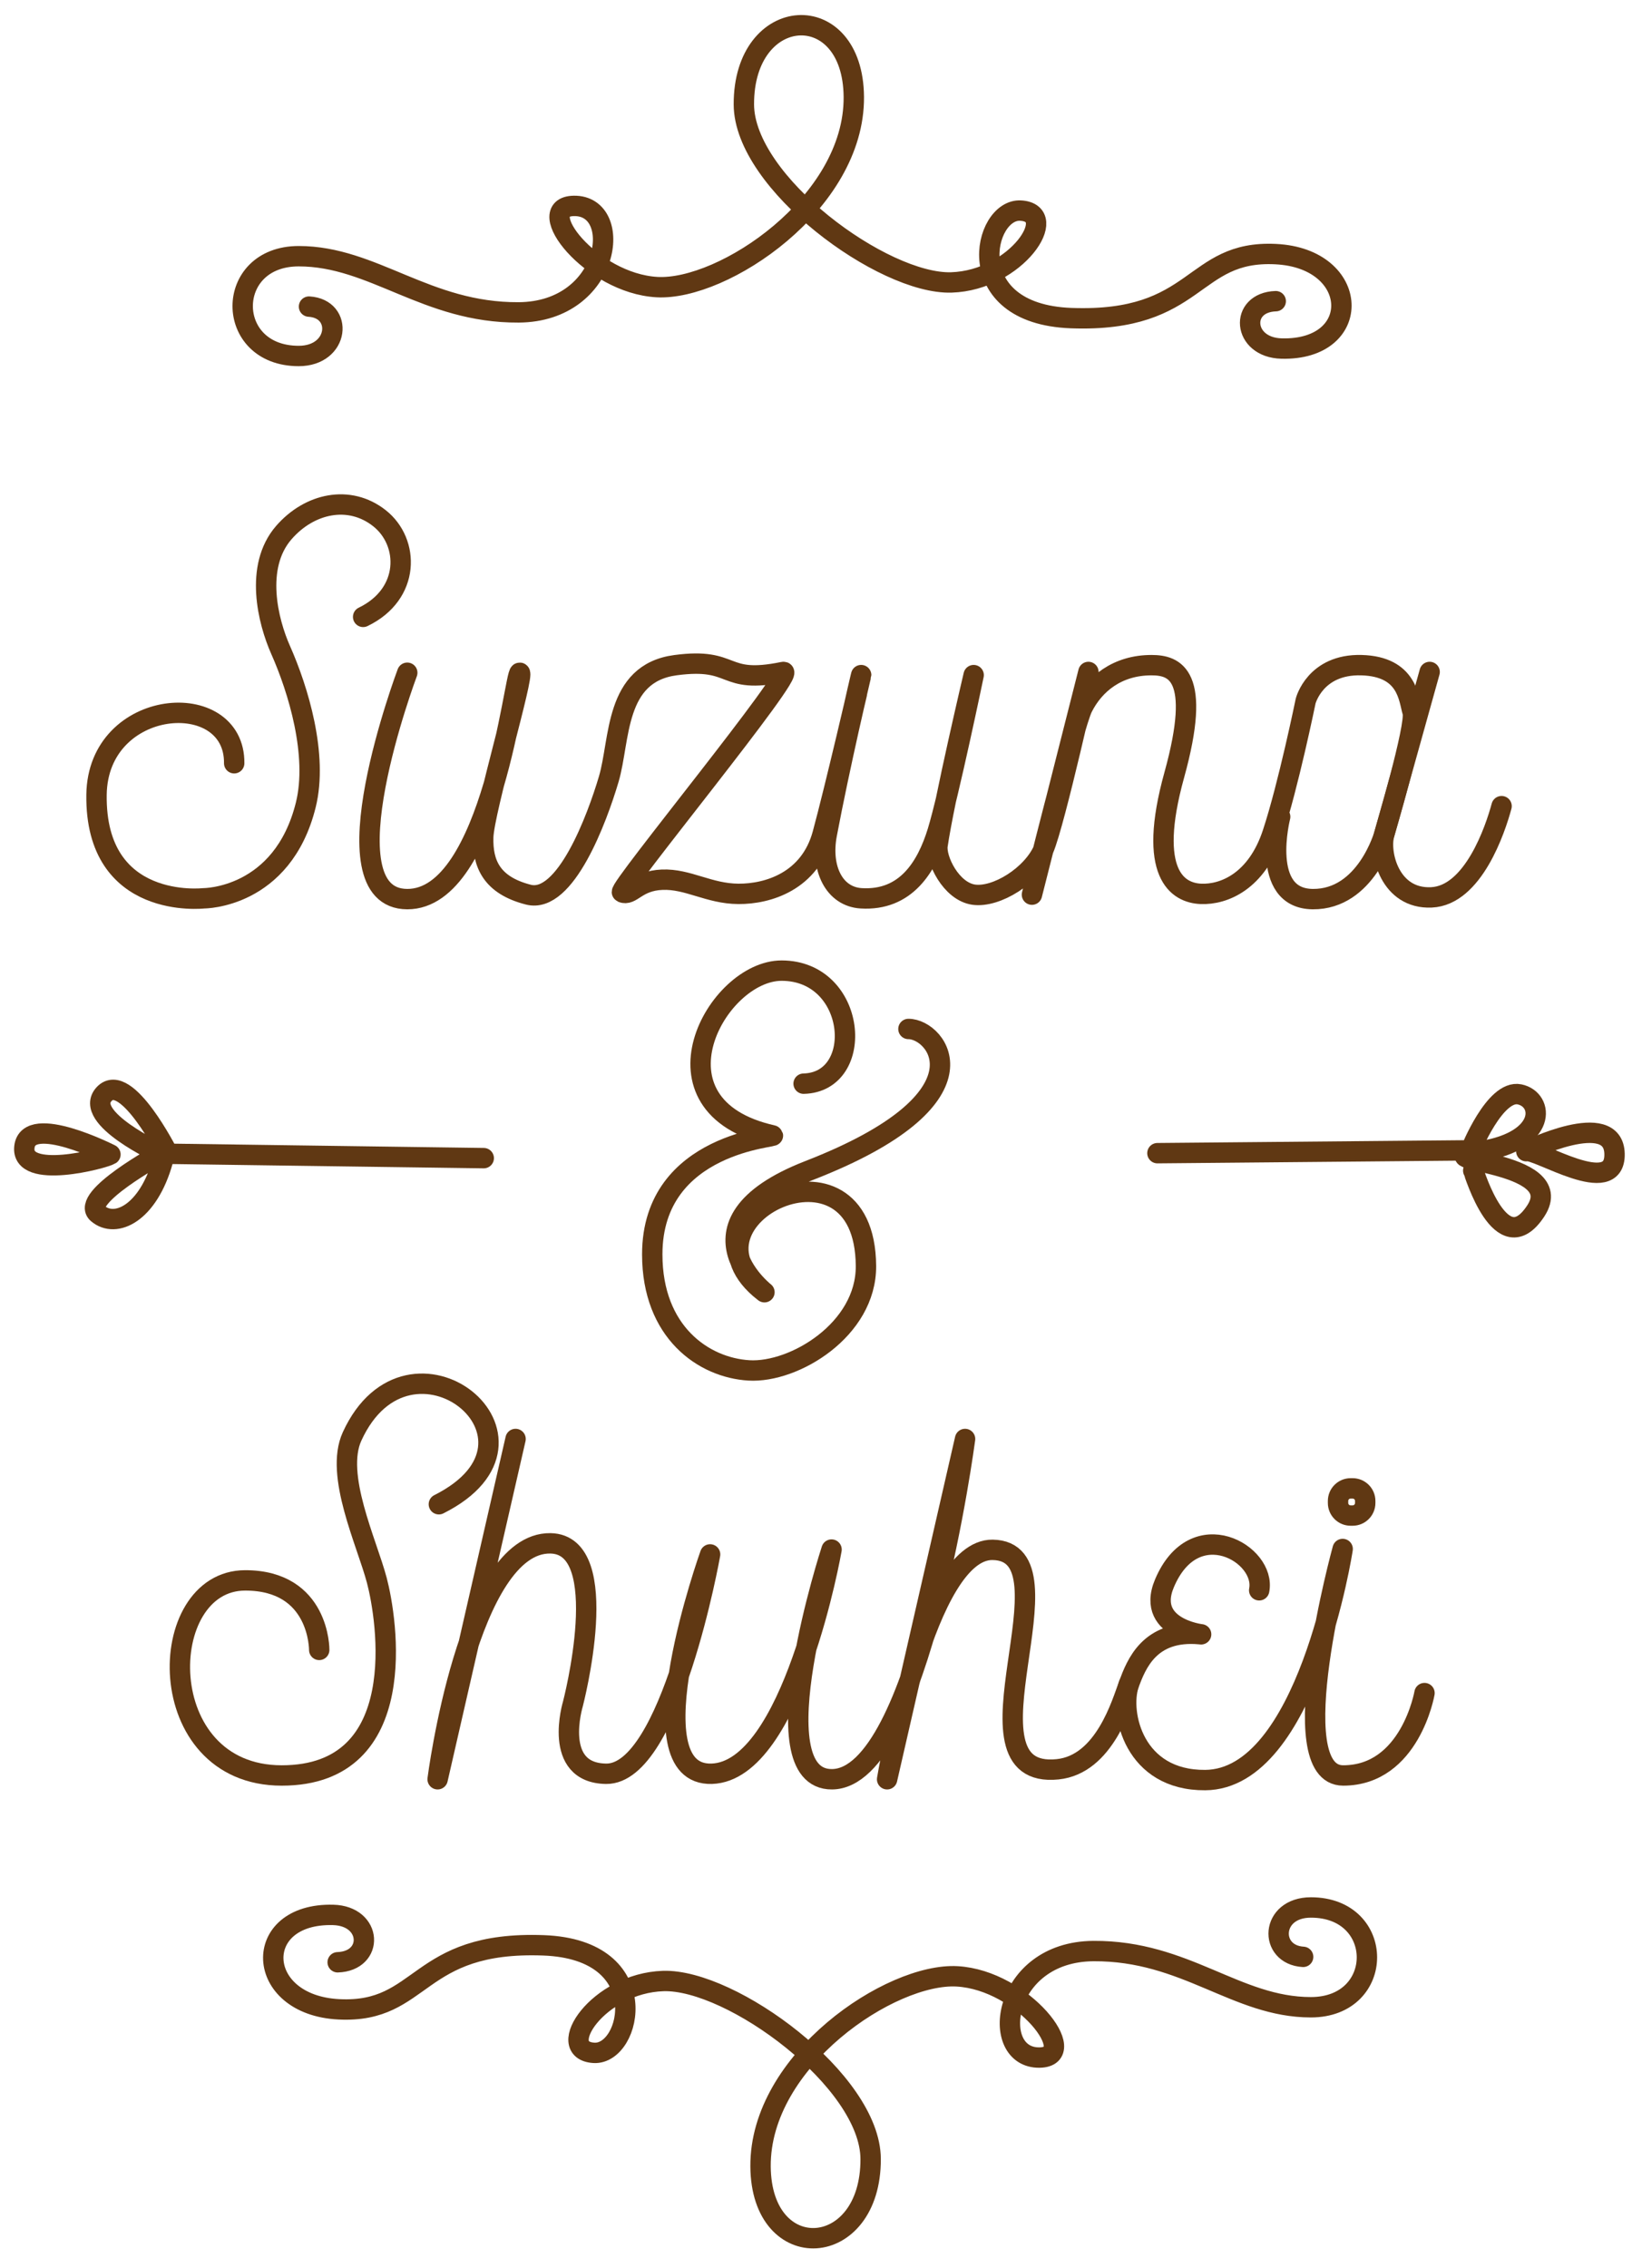 <?xml version="1.0" encoding="utf-8"?>
<!-- Generator: Adobe Illustrator 16.0.0, SVG Export Plug-In . SVG Version: 6.00 Build 0)  -->
<!DOCTYPE svg PUBLIC "-//W3C//DTD SVG 1.1//EN" "http://www.w3.org/Graphics/SVG/1.1/DTD/svg11.dtd">
<svg version="1.1" id="レイヤー_1" xmlns="http://www.w3.org/2000/svg" xmlns:xlink="http://www.w3.org/1999/xlink" x="0px"
	 y="0px" width="241.722px" height="333.775px" viewBox="0 0 241.722 333.775" enable-background="new 0 0 241.722 333.775"
	 xml:space="preserve">
<path fill="none" stroke="#603813" stroke-width="3" stroke-linecap="round" stroke-linejoin="round" stroke-miterlimit="10" d="
	M45.49,45.12c5.096,0.309,4.487,7.268-1.513,7.268c-11,0-11-14.684,0-14.684s18.783,8.353,32.371,8.269
	c13.588-0.084,15.629-15.806,8.127-15.672c-6.248,0.111,2.511,11.401,12.236,11.95c9.727,0.549,29.089-12.337,28.981-27.975
	c-0.102-14.723-16.24-13.779-16.185,1.103c0.042,11.517,20.523,26.503,30.546,26.186c9.583-0.304,16.159-10.218,10.204-10.573
	c-5.535-0.33-9.085,15.21,7.426,15.823c18.857,0.699,17.609-10.037,30.116-9.419c12.507,0.618,12.983,14.21,0.858,13.897
	c-5.783-0.149-6.234-6.79-0.854-6.97"/>
<path fill="none" stroke="#603813" stroke-width="3" stroke-linecap="round" stroke-linejoin="round" stroke-miterlimit="10" d="
	M34.476,112.323c0.116-11.233-20.075-9.727-20.267,4.632c-0.228,17.104,15.784,15.244,15.784,15.244s11.593,0.059,15.021-13.738
	c1.822-7.336-1.113-16.98-3.706-22.814c-1.849-4.158-3.891-12.233,0.463-17.255c3.765-4.344,9.645-5.636,14.092-2.126
	c4.448,3.509,4.561,11.163-2.405,14.518"/>
<path fill="none" stroke="#603813" stroke-width="3" stroke-linecap="round" stroke-linejoin="round" stroke-miterlimit="10" d="
	M59.954,99.005L59.954,99.005c0,0-12.507,33.274,0,33.313c12.507,0.039,15.797-33.413,16.56-33.313s-5.269,20.334-5.377,24.204
	c-0.107,3.87,1.208,7.064,6.651,8.454c5.443,1.39,10.122-11.224,11.829-17.006c1.708-5.783,0.794-15.568,9.827-16.768
	c9.032-1.2,6.64,2.893,15.865,1c2.258-0.463-24.515,32.095-23.74,32.426c1.422,0.608,2.101-1.696,5.906-1.853
	c3.805-0.156,6.867,2.059,11.233,2.084c4.365,0.025,10.5-1.854,12.391-8.801c1.781-6.541,5.675-23.277,5.675-23.393
	c0-0.076-3.234,13.714-5.062,23.435c-0.952,5.063,1.116,9.171,5.062,9.412c6.578,0.4,9.64-4.6,11.244-9.801
	s5.316-23.045,5.316-23.045s-4.367,18.536-5.316,25.056c-0.296,2.031,1.986,6.771,5.316,7.254c3.329,0.481,8.631-2.795,10.307-6.717
	c1.676-3.922,6.586-26.057,6.586-26.057l-8.312,32.772c0,0,6.133-24.911,7.452-27.541c1.735-3.459,5.105-6.232,10.14-6.232
	c3.408,0,7.471,1.335,3.358,16.171c-4.048,14.605,0.532,17.352,3.938,17.487s8.212-1.859,10.539-8.917
	c2.327-7.057,4.863-19.456,4.863-19.456s1.39-5.476,8.223-5.285c6.833,0.19,6.944,4.997,7.527,6.907
	c0.583,1.91-4.169,17.95-4.169,17.95s-2.664,9.651-10.538,9.573c-7.875-0.076-4.791-12.12-4.791-12.12"/>
<path fill="none" stroke="#603813" stroke-width="3" stroke-linecap="round" stroke-linejoin="round" stroke-miterlimit="10" d="
	M210.46,98.889c0,0-5.622,20.188-6.675,23.856c-0.802,2.793,0.804,9.603,6.944,9.319c6.142-0.285,9.402-10.008,10.32-13.427"/>
<path fill="none" stroke="#603813" stroke-width="3" stroke-linecap="round" stroke-linejoin="round" stroke-miterlimit="10" d="
	M118.301,159.478c9.18-0.214,7.881-16.621-3.23-16.636c-9.594-0.013-20.562,19.944-1.351,24.241
	c1.323,0.296-17.703,0.826-17.7,17.524c0.002,11.444,7.557,16.673,14.233,17.069s17.282-6.008,17.226-15.365
	c-0.128-21.15-28.877-6.907-15.005,3.81c1.149,0.888-13.747-9.948,6.644-17.865c27.263-10.585,18.9-20.845,14.615-20.827"/>
<path fill="none" stroke="#603813" stroke-width="3" stroke-linecap="round" stroke-linejoin="round" stroke-miterlimit="10" d="
	M64.606,221.373c19.121-9.605-4.379-28.336-12.776-9.98c-2.597,5.677,2.162,15.576,3.645,21.184
	c1.482,5.607,5.252,28.711-13.998,28.711c-19.263,0-18.75-28.71-5.38-28.711c10.993-0.001,10.897,10.232,10.897,10.232"/>
<path fill="none" stroke="#603813" stroke-width="3" stroke-linecap="round" stroke-linejoin="round" stroke-miterlimit="10" d="
	M75.897,211.767l-11.474,50.077c0,0,4.479-34.908,16.602-34.719c9.451,0.147,3.313,23.636,3.313,23.636s-3.103,10.171,4.888,10.275
	c9.546,0.125,15.309-32.281,15.309-32.281s-11.686,32.644,0.238,32.279c11.925-0.363,17.64-32.992,17.64-32.992
	s-11.062,33.863,0.057,33.802c12.998-0.072,19.598-50.077,19.598-50.077l-11.475,50.077c0,0,5.634-33.888,15.521-33.762
	c12.863,0.164-6.137,33.914,9.583,32.296c6.896-0.71,9.44-9.729,10.477-12.5c1.102-2.944,3.042-8.052,10.429-7.386
	c1.875,0.169-8.212-0.322-5.179-7.49c4.429-10.466,15.003-4.317,13.943,1.034"/>
<path fill="none" stroke="#603813" stroke-width="3" stroke-linecap="round" stroke-linejoin="round" stroke-miterlimit="10" d="
	M209.703,249.163c0,0-2.101,12.124-11.976,12.124c-9.25,0-0.072-33.33-0.072-33.33s-5.178,33.888-20.229,34.008
	c-10.486,0.084-12.662-9.805-11.252-14.086"/>
<path fill="none" stroke="#603813" stroke-width="3" stroke-miterlimit="10" d="M200.977,221.183c0,1.023-0.83,1.854-1.854,1.854
	h-0.293c-1.023,0-1.854-0.83-1.854-1.854v-0.293c0-1.023,0.83-1.854,1.854-1.854h0.293c1.023,0,1.854,0.83,1.854,1.854V221.183z"/>
<path fill="none" stroke="#603813" stroke-width="3" stroke-linecap="round" stroke-linejoin="round" stroke-miterlimit="10" d="
	M170.386,169.707l46.102-0.417c0,0,3.574-8.974,7.196-8.239c3.623,0.734,4.122,6.787-5.614,8.365
	c-9.737,1.578,13.081,1.08,8.007,8.801c-5.074,7.722-9.038-5.68-9.201-5.949"/>
<path fill="none" stroke="#603813" stroke-width="3" stroke-linecap="round" stroke-linejoin="round" stroke-miterlimit="10" d="
	M224.687,169.416c0,0,12.836-6.34,12.992,0.382C237.834,176.519,226.208,168.953,224.687,169.416z"/>
<path fill="none" stroke="#603813" stroke-width="3" stroke-linecap="round" stroke-linejoin="round" stroke-miterlimit="10" d="
	M71.212,170.438l-46.461-0.641c0,0-6.177-12.257-9.419-8.79c-3.243,3.469,8.338,8.79,8.338,8.79s-11.964,6.507-9.301,8.776
	c2.663,2.269,7.45-0.042,9.611-7.766"/>
<path fill="none" stroke="#603813" stroke-width="3" stroke-linecap="round" stroke-linejoin="round" stroke-miterlimit="10" d="
	M16.258,169.897c0,0-12.044-6.105-12.662-1.131C2.979,173.74,15.361,170.492,16.258,169.897z"/>
<path fill="none" stroke="#603813" stroke-width="3" stroke-linecap="round" stroke-linejoin="round" stroke-miterlimit="10" d="
	M191.838,287.98c-5.096-0.309-4.861-7.268,1.139-7.268c11,0,11,14.684,0,14.684s-18.41-8.352-31.998-8.268
	s-15.441,15.806-7.939,15.672c6.248-0.111-2.418-11.4-12.144-11.95c-9.727-0.55-29.042,12.337-28.935,27.975
	c0.102,14.723,16.264,13.779,16.208-1.103c-0.042-11.518-20.512-26.504-30.534-26.186c-9.583,0.303-16.153,10.217-10.198,10.572
	c5.535,0.33,9.088-15.211-7.423-15.823c-18.857-0.699-17.608,10.037-30.114,9.419c-12.508-0.617-12.983-14.209-0.858-13.896
	c5.783,0.149,6.048,6.79,0.667,6.971"/>
</svg>
